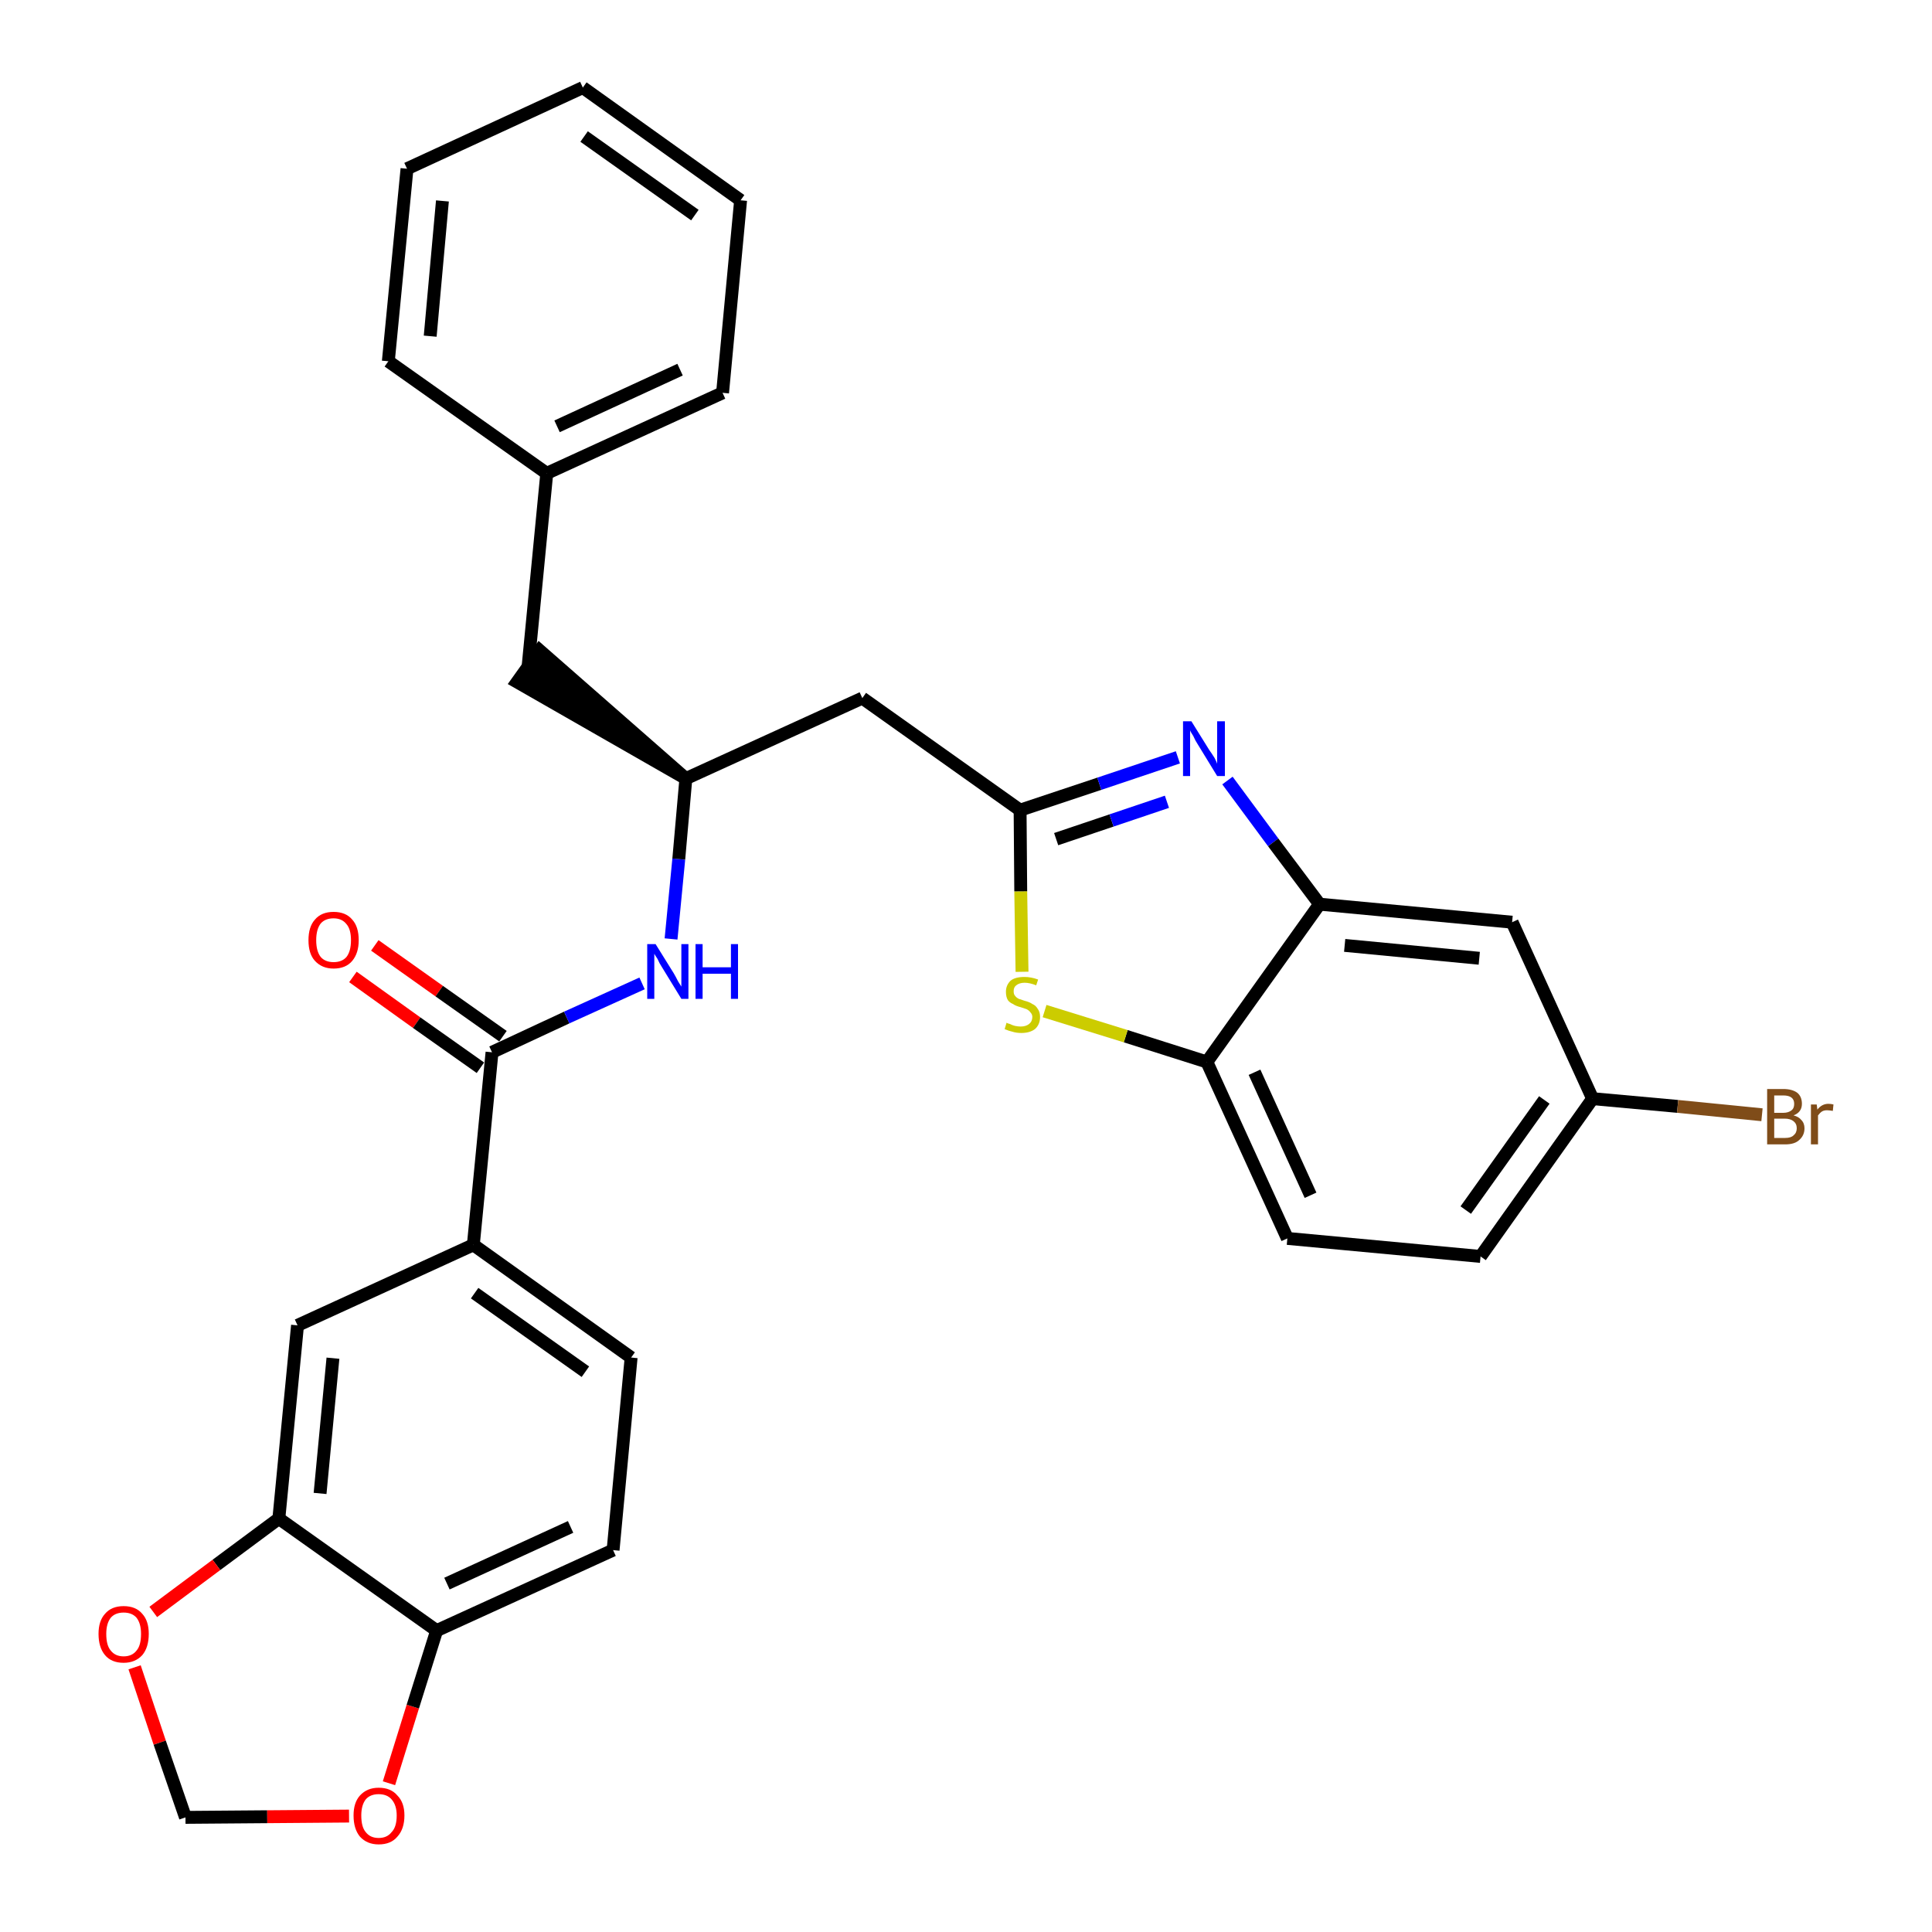 <?xml version='1.0' encoding='iso-8859-1'?>
<svg version='1.1' baseProfile='full'
              xmlns='http://www.w3.org/2000/svg'
                      xmlns:rdkit='http://www.rdkit.org/xml'
                      xmlns:xlink='http://www.w3.org/1999/xlink'
                  xml:space='preserve'
width='300px' height='300px' viewBox='0 0 300 300'>
<!-- END OF HEADER -->
<path class='bond-0 atom-0 atom-1' d='M 54.8,151.7 L 64.7,158.8' style='fill:none;fill-rule:evenodd;stroke:#FF0000;stroke-width:2.0px;stroke-linecap:butt;stroke-linejoin:miter;stroke-opacity:1' />
<path class='bond-0 atom-0 atom-1' d='M 64.7,158.8 L 74.6,165.8' style='fill:none;fill-rule:evenodd;stroke:#000000;stroke-width:2.0px;stroke-linecap:butt;stroke-linejoin:miter;stroke-opacity:1' />
<path class='bond-0 atom-0 atom-1' d='M 58.2,146.8 L 68.2,153.9' style='fill:none;fill-rule:evenodd;stroke:#FF0000;stroke-width:2.0px;stroke-linecap:butt;stroke-linejoin:miter;stroke-opacity:1' />
<path class='bond-0 atom-0 atom-1' d='M 68.2,153.9 L 78.1,160.9' style='fill:none;fill-rule:evenodd;stroke:#000000;stroke-width:2.0px;stroke-linecap:butt;stroke-linejoin:miter;stroke-opacity:1' />
<path class='bond-1 atom-1 atom-2' d='M 76.4,163.4 L 88.0,158.0' style='fill:none;fill-rule:evenodd;stroke:#000000;stroke-width:2.0px;stroke-linecap:butt;stroke-linejoin:miter;stroke-opacity:1' />
<path class='bond-1 atom-1 atom-2' d='M 88.0,158.0 L 99.7,152.7' style='fill:none;fill-rule:evenodd;stroke:#0000FF;stroke-width:2.0px;stroke-linecap:butt;stroke-linejoin:miter;stroke-opacity:1' />
<path class='bond-21 atom-1 atom-22' d='M 76.4,163.4 L 73.5,193.3' style='fill:none;fill-rule:evenodd;stroke:#000000;stroke-width:2.0px;stroke-linecap:butt;stroke-linejoin:miter;stroke-opacity:1' />
<path class='bond-2 atom-2 atom-3' d='M 104.2,145.8 L 105.4,133.4' style='fill:none;fill-rule:evenodd;stroke:#0000FF;stroke-width:2.0px;stroke-linecap:butt;stroke-linejoin:miter;stroke-opacity:1' />
<path class='bond-2 atom-2 atom-3' d='M 105.4,133.4 L 106.5,120.9' style='fill:none;fill-rule:evenodd;stroke:#000000;stroke-width:2.0px;stroke-linecap:butt;stroke-linejoin:miter;stroke-opacity:1' />
<path class='bond-3 atom-3 atom-4' d='M 106.5,120.9 L 83.8,101.0 L 80.3,105.9 Z' style='fill:#000000;fill-rule:evenodd;fill-opacity:1;stroke:#000000;stroke-width:2.0px;stroke-linecap:butt;stroke-linejoin:miter;stroke-opacity:1;' />
<path class='bond-10 atom-3 atom-11' d='M 106.5,120.9 L 133.9,108.4' style='fill:none;fill-rule:evenodd;stroke:#000000;stroke-width:2.0px;stroke-linecap:butt;stroke-linejoin:miter;stroke-opacity:1' />
<path class='bond-4 atom-4 atom-5' d='M 82.0,103.5 L 84.9,73.5' style='fill:none;fill-rule:evenodd;stroke:#000000;stroke-width:2.0px;stroke-linecap:butt;stroke-linejoin:miter;stroke-opacity:1' />
<path class='bond-5 atom-5 atom-6' d='M 84.9,73.5 L 112.2,61.0' style='fill:none;fill-rule:evenodd;stroke:#000000;stroke-width:2.0px;stroke-linecap:butt;stroke-linejoin:miter;stroke-opacity:1' />
<path class='bond-5 atom-5 atom-6' d='M 86.5,66.2 L 105.6,57.4' style='fill:none;fill-rule:evenodd;stroke:#000000;stroke-width:2.0px;stroke-linecap:butt;stroke-linejoin:miter;stroke-opacity:1' />
<path class='bond-30 atom-10 atom-5' d='M 60.3,56.1 L 84.9,73.5' style='fill:none;fill-rule:evenodd;stroke:#000000;stroke-width:2.0px;stroke-linecap:butt;stroke-linejoin:miter;stroke-opacity:1' />
<path class='bond-6 atom-6 atom-7' d='M 112.2,61.0 L 115.0,31.1' style='fill:none;fill-rule:evenodd;stroke:#000000;stroke-width:2.0px;stroke-linecap:butt;stroke-linejoin:miter;stroke-opacity:1' />
<path class='bond-7 atom-7 atom-8' d='M 115.0,31.1 L 90.5,13.6' style='fill:none;fill-rule:evenodd;stroke:#000000;stroke-width:2.0px;stroke-linecap:butt;stroke-linejoin:miter;stroke-opacity:1' />
<path class='bond-7 atom-7 atom-8' d='M 107.9,33.4 L 90.7,21.2' style='fill:none;fill-rule:evenodd;stroke:#000000;stroke-width:2.0px;stroke-linecap:butt;stroke-linejoin:miter;stroke-opacity:1' />
<path class='bond-8 atom-8 atom-9' d='M 90.5,13.6 L 63.2,26.2' style='fill:none;fill-rule:evenodd;stroke:#000000;stroke-width:2.0px;stroke-linecap:butt;stroke-linejoin:miter;stroke-opacity:1' />
<path class='bond-9 atom-9 atom-10' d='M 63.2,26.2 L 60.3,56.1' style='fill:none;fill-rule:evenodd;stroke:#000000;stroke-width:2.0px;stroke-linecap:butt;stroke-linejoin:miter;stroke-opacity:1' />
<path class='bond-9 atom-9 atom-10' d='M 68.7,31.2 L 66.8,52.2' style='fill:none;fill-rule:evenodd;stroke:#000000;stroke-width:2.0px;stroke-linecap:butt;stroke-linejoin:miter;stroke-opacity:1' />
<path class='bond-11 atom-11 atom-12' d='M 133.9,108.4 L 158.4,125.8' style='fill:none;fill-rule:evenodd;stroke:#000000;stroke-width:2.0px;stroke-linecap:butt;stroke-linejoin:miter;stroke-opacity:1' />
<path class='bond-12 atom-12 atom-13' d='M 158.4,125.8 L 170.7,121.7' style='fill:none;fill-rule:evenodd;stroke:#000000;stroke-width:2.0px;stroke-linecap:butt;stroke-linejoin:miter;stroke-opacity:1' />
<path class='bond-12 atom-12 atom-13' d='M 170.7,121.7 L 182.9,117.6' style='fill:none;fill-rule:evenodd;stroke:#0000FF;stroke-width:2.0px;stroke-linecap:butt;stroke-linejoin:miter;stroke-opacity:1' />
<path class='bond-12 atom-12 atom-13' d='M 164.0,130.3 L 172.6,127.4' style='fill:none;fill-rule:evenodd;stroke:#000000;stroke-width:2.0px;stroke-linecap:butt;stroke-linejoin:miter;stroke-opacity:1' />
<path class='bond-12 atom-12 atom-13' d='M 172.6,127.4 L 181.2,124.5' style='fill:none;fill-rule:evenodd;stroke:#0000FF;stroke-width:2.0px;stroke-linecap:butt;stroke-linejoin:miter;stroke-opacity:1' />
<path class='bond-31 atom-21 atom-12' d='M 158.7,150.9 L 158.5,138.4' style='fill:none;fill-rule:evenodd;stroke:#CCCC00;stroke-width:2.0px;stroke-linecap:butt;stroke-linejoin:miter;stroke-opacity:1' />
<path class='bond-31 atom-21 atom-12' d='M 158.5,138.4 L 158.4,125.8' style='fill:none;fill-rule:evenodd;stroke:#000000;stroke-width:2.0px;stroke-linecap:butt;stroke-linejoin:miter;stroke-opacity:1' />
<path class='bond-13 atom-13 atom-14' d='M 190.6,121.2 L 197.7,130.8' style='fill:none;fill-rule:evenodd;stroke:#0000FF;stroke-width:2.0px;stroke-linecap:butt;stroke-linejoin:miter;stroke-opacity:1' />
<path class='bond-13 atom-13 atom-14' d='M 197.7,130.8 L 204.9,140.4' style='fill:none;fill-rule:evenodd;stroke:#000000;stroke-width:2.0px;stroke-linecap:butt;stroke-linejoin:miter;stroke-opacity:1' />
<path class='bond-14 atom-14 atom-15' d='M 204.9,140.4 L 234.8,143.2' style='fill:none;fill-rule:evenodd;stroke:#000000;stroke-width:2.0px;stroke-linecap:butt;stroke-linejoin:miter;stroke-opacity:1' />
<path class='bond-14 atom-14 atom-15' d='M 208.8,146.8 L 229.7,148.8' style='fill:none;fill-rule:evenodd;stroke:#000000;stroke-width:2.0px;stroke-linecap:butt;stroke-linejoin:miter;stroke-opacity:1' />
<path class='bond-33 atom-20 atom-14' d='M 187.4,164.9 L 204.9,140.4' style='fill:none;fill-rule:evenodd;stroke:#000000;stroke-width:2.0px;stroke-linecap:butt;stroke-linejoin:miter;stroke-opacity:1' />
<path class='bond-15 atom-15 atom-16' d='M 234.8,143.2 L 247.3,170.6' style='fill:none;fill-rule:evenodd;stroke:#000000;stroke-width:2.0px;stroke-linecap:butt;stroke-linejoin:miter;stroke-opacity:1' />
<path class='bond-16 atom-16 atom-17' d='M 247.3,170.6 L 260.5,171.8' style='fill:none;fill-rule:evenodd;stroke:#000000;stroke-width:2.0px;stroke-linecap:butt;stroke-linejoin:miter;stroke-opacity:1' />
<path class='bond-16 atom-16 atom-17' d='M 260.5,171.8 L 273.6,173.1' style='fill:none;fill-rule:evenodd;stroke:#7F4C19;stroke-width:2.0px;stroke-linecap:butt;stroke-linejoin:miter;stroke-opacity:1' />
<path class='bond-17 atom-16 atom-18' d='M 247.3,170.6 L 229.9,195.1' style='fill:none;fill-rule:evenodd;stroke:#000000;stroke-width:2.0px;stroke-linecap:butt;stroke-linejoin:miter;stroke-opacity:1' />
<path class='bond-17 atom-16 atom-18' d='M 239.8,170.8 L 227.6,187.9' style='fill:none;fill-rule:evenodd;stroke:#000000;stroke-width:2.0px;stroke-linecap:butt;stroke-linejoin:miter;stroke-opacity:1' />
<path class='bond-18 atom-18 atom-19' d='M 229.9,195.1 L 199.9,192.3' style='fill:none;fill-rule:evenodd;stroke:#000000;stroke-width:2.0px;stroke-linecap:butt;stroke-linejoin:miter;stroke-opacity:1' />
<path class='bond-19 atom-19 atom-20' d='M 199.9,192.3 L 187.4,164.9' style='fill:none;fill-rule:evenodd;stroke:#000000;stroke-width:2.0px;stroke-linecap:butt;stroke-linejoin:miter;stroke-opacity:1' />
<path class='bond-19 atom-19 atom-20' d='M 203.5,185.6 L 194.8,166.5' style='fill:none;fill-rule:evenodd;stroke:#000000;stroke-width:2.0px;stroke-linecap:butt;stroke-linejoin:miter;stroke-opacity:1' />
<path class='bond-20 atom-20 atom-21' d='M 187.4,164.9 L 174.8,160.9' style='fill:none;fill-rule:evenodd;stroke:#000000;stroke-width:2.0px;stroke-linecap:butt;stroke-linejoin:miter;stroke-opacity:1' />
<path class='bond-20 atom-20 atom-21' d='M 174.8,160.9 L 162.2,157.0' style='fill:none;fill-rule:evenodd;stroke:#CCCC00;stroke-width:2.0px;stroke-linecap:butt;stroke-linejoin:miter;stroke-opacity:1' />
<path class='bond-22 atom-22 atom-23' d='M 73.5,193.3 L 98.0,210.8' style='fill:none;fill-rule:evenodd;stroke:#000000;stroke-width:2.0px;stroke-linecap:butt;stroke-linejoin:miter;stroke-opacity:1' />
<path class='bond-22 atom-22 atom-23' d='M 73.7,200.8 L 90.9,213.0' style='fill:none;fill-rule:evenodd;stroke:#000000;stroke-width:2.0px;stroke-linecap:butt;stroke-linejoin:miter;stroke-opacity:1' />
<path class='bond-32 atom-27 atom-22' d='M 46.2,205.8 L 73.5,193.3' style='fill:none;fill-rule:evenodd;stroke:#000000;stroke-width:2.0px;stroke-linecap:butt;stroke-linejoin:miter;stroke-opacity:1' />
<path class='bond-23 atom-23 atom-24' d='M 98.0,210.8 L 95.2,240.7' style='fill:none;fill-rule:evenodd;stroke:#000000;stroke-width:2.0px;stroke-linecap:butt;stroke-linejoin:miter;stroke-opacity:1' />
<path class='bond-24 atom-24 atom-25' d='M 95.2,240.7 L 67.8,253.2' style='fill:none;fill-rule:evenodd;stroke:#000000;stroke-width:2.0px;stroke-linecap:butt;stroke-linejoin:miter;stroke-opacity:1' />
<path class='bond-24 atom-24 atom-25' d='M 88.6,237.1 L 69.4,245.9' style='fill:none;fill-rule:evenodd;stroke:#000000;stroke-width:2.0px;stroke-linecap:butt;stroke-linejoin:miter;stroke-opacity:1' />
<path class='bond-25 atom-25 atom-26' d='M 67.8,253.2 L 43.3,235.8' style='fill:none;fill-rule:evenodd;stroke:#000000;stroke-width:2.0px;stroke-linecap:butt;stroke-linejoin:miter;stroke-opacity:1' />
<path class='bond-34 atom-30 atom-25' d='M 60.4,276.9 L 64.1,265.0' style='fill:none;fill-rule:evenodd;stroke:#FF0000;stroke-width:2.0px;stroke-linecap:butt;stroke-linejoin:miter;stroke-opacity:1' />
<path class='bond-34 atom-30 atom-25' d='M 64.1,265.0 L 67.8,253.2' style='fill:none;fill-rule:evenodd;stroke:#000000;stroke-width:2.0px;stroke-linecap:butt;stroke-linejoin:miter;stroke-opacity:1' />
<path class='bond-26 atom-26 atom-27' d='M 43.3,235.8 L 46.2,205.8' style='fill:none;fill-rule:evenodd;stroke:#000000;stroke-width:2.0px;stroke-linecap:butt;stroke-linejoin:miter;stroke-opacity:1' />
<path class='bond-26 atom-26 atom-27' d='M 49.7,231.9 L 51.7,210.9' style='fill:none;fill-rule:evenodd;stroke:#000000;stroke-width:2.0px;stroke-linecap:butt;stroke-linejoin:miter;stroke-opacity:1' />
<path class='bond-27 atom-26 atom-28' d='M 43.3,235.8 L 33.6,243.0' style='fill:none;fill-rule:evenodd;stroke:#000000;stroke-width:2.0px;stroke-linecap:butt;stroke-linejoin:miter;stroke-opacity:1' />
<path class='bond-27 atom-26 atom-28' d='M 33.6,243.0 L 23.8,250.3' style='fill:none;fill-rule:evenodd;stroke:#FF0000;stroke-width:2.0px;stroke-linecap:butt;stroke-linejoin:miter;stroke-opacity:1' />
<path class='bond-28 atom-28 atom-29' d='M 20.9,258.9 L 24.8,270.6' style='fill:none;fill-rule:evenodd;stroke:#FF0000;stroke-width:2.0px;stroke-linecap:butt;stroke-linejoin:miter;stroke-opacity:1' />
<path class='bond-28 atom-28 atom-29' d='M 24.8,270.6 L 28.8,282.2' style='fill:none;fill-rule:evenodd;stroke:#000000;stroke-width:2.0px;stroke-linecap:butt;stroke-linejoin:miter;stroke-opacity:1' />
<path class='bond-29 atom-29 atom-30' d='M 28.8,282.2 L 41.5,282.1' style='fill:none;fill-rule:evenodd;stroke:#000000;stroke-width:2.0px;stroke-linecap:butt;stroke-linejoin:miter;stroke-opacity:1' />
<path class='bond-29 atom-29 atom-30' d='M 41.5,282.1 L 54.2,282.0' style='fill:none;fill-rule:evenodd;stroke:#FF0000;stroke-width:2.0px;stroke-linecap:butt;stroke-linejoin:miter;stroke-opacity:1' />
<path  class='atom-0' d='M 47.9 146.0
Q 47.9 143.9, 48.9 142.8
Q 49.9 141.6, 51.8 141.6
Q 53.7 141.6, 54.7 142.8
Q 55.7 143.9, 55.7 146.0
Q 55.7 148.0, 54.7 149.2
Q 53.7 150.4, 51.8 150.4
Q 50.0 150.4, 48.9 149.2
Q 47.9 148.1, 47.9 146.0
M 51.8 149.4
Q 53.1 149.4, 53.8 148.6
Q 54.5 147.7, 54.5 146.0
Q 54.5 144.3, 53.8 143.5
Q 53.1 142.6, 51.8 142.6
Q 50.5 142.6, 49.8 143.4
Q 49.1 144.3, 49.1 146.0
Q 49.1 147.7, 49.8 148.6
Q 50.5 149.4, 51.8 149.4
' fill='#FF0000'/>
<path  class='atom-2' d='M 101.8 146.6
L 104.6 151.1
Q 104.9 151.6, 105.3 152.4
Q 105.8 153.2, 105.8 153.2
L 105.8 146.6
L 106.9 146.6
L 106.9 155.1
L 105.8 155.1
L 102.8 150.2
Q 102.4 149.6, 102.1 148.9
Q 101.7 148.3, 101.6 148.1
L 101.6 155.1
L 100.5 155.1
L 100.5 146.6
L 101.8 146.6
' fill='#0000FF'/>
<path  class='atom-2' d='M 108.0 146.6
L 109.1 146.6
L 109.1 150.2
L 113.5 150.2
L 113.5 146.6
L 114.6 146.6
L 114.6 155.1
L 113.5 155.1
L 113.5 151.2
L 109.1 151.2
L 109.1 155.1
L 108.0 155.1
L 108.0 146.6
' fill='#0000FF'/>
<path  class='atom-13' d='M 185.0 112.0
L 187.8 116.5
Q 188.1 116.9, 188.6 117.7
Q 189.0 118.5, 189.0 118.6
L 189.0 112.0
L 190.2 112.0
L 190.2 120.5
L 189.0 120.5
L 186.0 115.6
Q 185.6 115.0, 185.3 114.3
Q 184.9 113.7, 184.8 113.4
L 184.8 120.5
L 183.7 120.5
L 183.7 112.0
L 185.0 112.0
' fill='#0000FF'/>
<path  class='atom-17' d='M 278.5 173.2
Q 279.3 173.4, 279.7 173.9
Q 280.2 174.4, 280.2 175.2
Q 280.2 176.3, 279.4 177.0
Q 278.7 177.7, 277.2 177.7
L 274.4 177.7
L 274.4 169.1
L 276.9 169.1
Q 278.3 169.1, 279.1 169.7
Q 279.8 170.3, 279.8 171.4
Q 279.8 172.7, 278.5 173.2
M 275.5 170.1
L 275.5 172.8
L 276.9 172.8
Q 277.7 172.8, 278.2 172.4
Q 278.6 172.1, 278.6 171.4
Q 278.6 170.1, 276.9 170.1
L 275.5 170.1
M 277.2 176.7
Q 278.1 176.7, 278.5 176.3
Q 279.0 175.9, 279.0 175.2
Q 279.0 174.5, 278.5 174.1
Q 278.0 173.7, 277.1 173.7
L 275.5 173.7
L 275.5 176.7
L 277.2 176.7
' fill='#7F4C19'/>
<path  class='atom-17' d='M 282.1 171.5
L 282.2 172.3
Q 282.9 171.4, 283.9 171.4
Q 284.3 171.4, 284.7 171.5
L 284.6 172.5
Q 284.0 172.4, 283.7 172.4
Q 283.2 172.4, 282.9 172.6
Q 282.6 172.8, 282.3 173.2
L 282.3 177.7
L 281.2 177.7
L 281.2 171.5
L 282.1 171.5
' fill='#7F4C19'/>
<path  class='atom-21' d='M 156.3 158.8
Q 156.4 158.9, 156.8 159.0
Q 157.2 159.2, 157.6 159.3
Q 158.1 159.4, 158.5 159.4
Q 159.3 159.4, 159.8 159.0
Q 160.3 158.6, 160.3 157.9
Q 160.3 157.5, 160.0 157.2
Q 159.8 156.9, 159.4 156.7
Q 159.1 156.6, 158.5 156.4
Q 157.7 156.2, 157.3 155.9
Q 156.8 155.7, 156.5 155.3
Q 156.2 154.8, 156.2 154.0
Q 156.2 153.0, 156.9 152.3
Q 157.6 151.7, 159.1 151.7
Q 160.1 151.7, 161.2 152.1
L 160.9 153.0
Q 159.9 152.6, 159.1 152.6
Q 158.3 152.6, 157.8 153.0
Q 157.4 153.3, 157.4 153.9
Q 157.4 154.4, 157.6 154.6
Q 157.8 154.9, 158.2 155.1
Q 158.5 155.2, 159.1 155.4
Q 159.9 155.6, 160.3 155.9
Q 160.8 156.1, 161.1 156.6
Q 161.5 157.1, 161.5 157.9
Q 161.5 159.1, 160.7 159.8
Q 159.9 160.4, 158.6 160.4
Q 157.8 160.4, 157.2 160.2
Q 156.7 160.1, 156.0 159.8
L 156.3 158.8
' fill='#CCCC00'/>
<path  class='atom-28' d='M 15.3 253.7
Q 15.3 251.7, 16.3 250.6
Q 17.3 249.4, 19.2 249.4
Q 21.1 249.4, 22.1 250.6
Q 23.1 251.7, 23.1 253.7
Q 23.1 255.8, 22.1 257.0
Q 21.0 258.2, 19.2 258.2
Q 17.3 258.2, 16.3 257.0
Q 15.3 255.8, 15.3 253.7
M 19.2 257.2
Q 20.5 257.2, 21.2 256.3
Q 21.9 255.5, 21.9 253.7
Q 21.9 252.1, 21.2 251.2
Q 20.5 250.4, 19.2 250.4
Q 17.9 250.4, 17.2 251.2
Q 16.5 252.1, 16.5 253.7
Q 16.5 255.5, 17.2 256.3
Q 17.9 257.2, 19.2 257.2
' fill='#FF0000'/>
<path  class='atom-30' d='M 54.9 281.9
Q 54.9 279.9, 55.9 278.8
Q 57.0 277.6, 58.8 277.6
Q 60.7 277.6, 61.7 278.8
Q 62.8 279.9, 62.8 281.9
Q 62.8 284.0, 61.7 285.2
Q 60.7 286.4, 58.8 286.4
Q 57.0 286.4, 55.9 285.2
Q 54.9 284.0, 54.9 281.9
M 58.8 285.4
Q 60.1 285.4, 60.8 284.5
Q 61.6 283.7, 61.6 281.9
Q 61.6 280.3, 60.8 279.4
Q 60.1 278.6, 58.8 278.6
Q 57.5 278.6, 56.8 279.4
Q 56.1 280.3, 56.1 281.9
Q 56.1 283.7, 56.8 284.5
Q 57.5 285.4, 58.8 285.4
' fill='#FF0000'/>
</svg>
